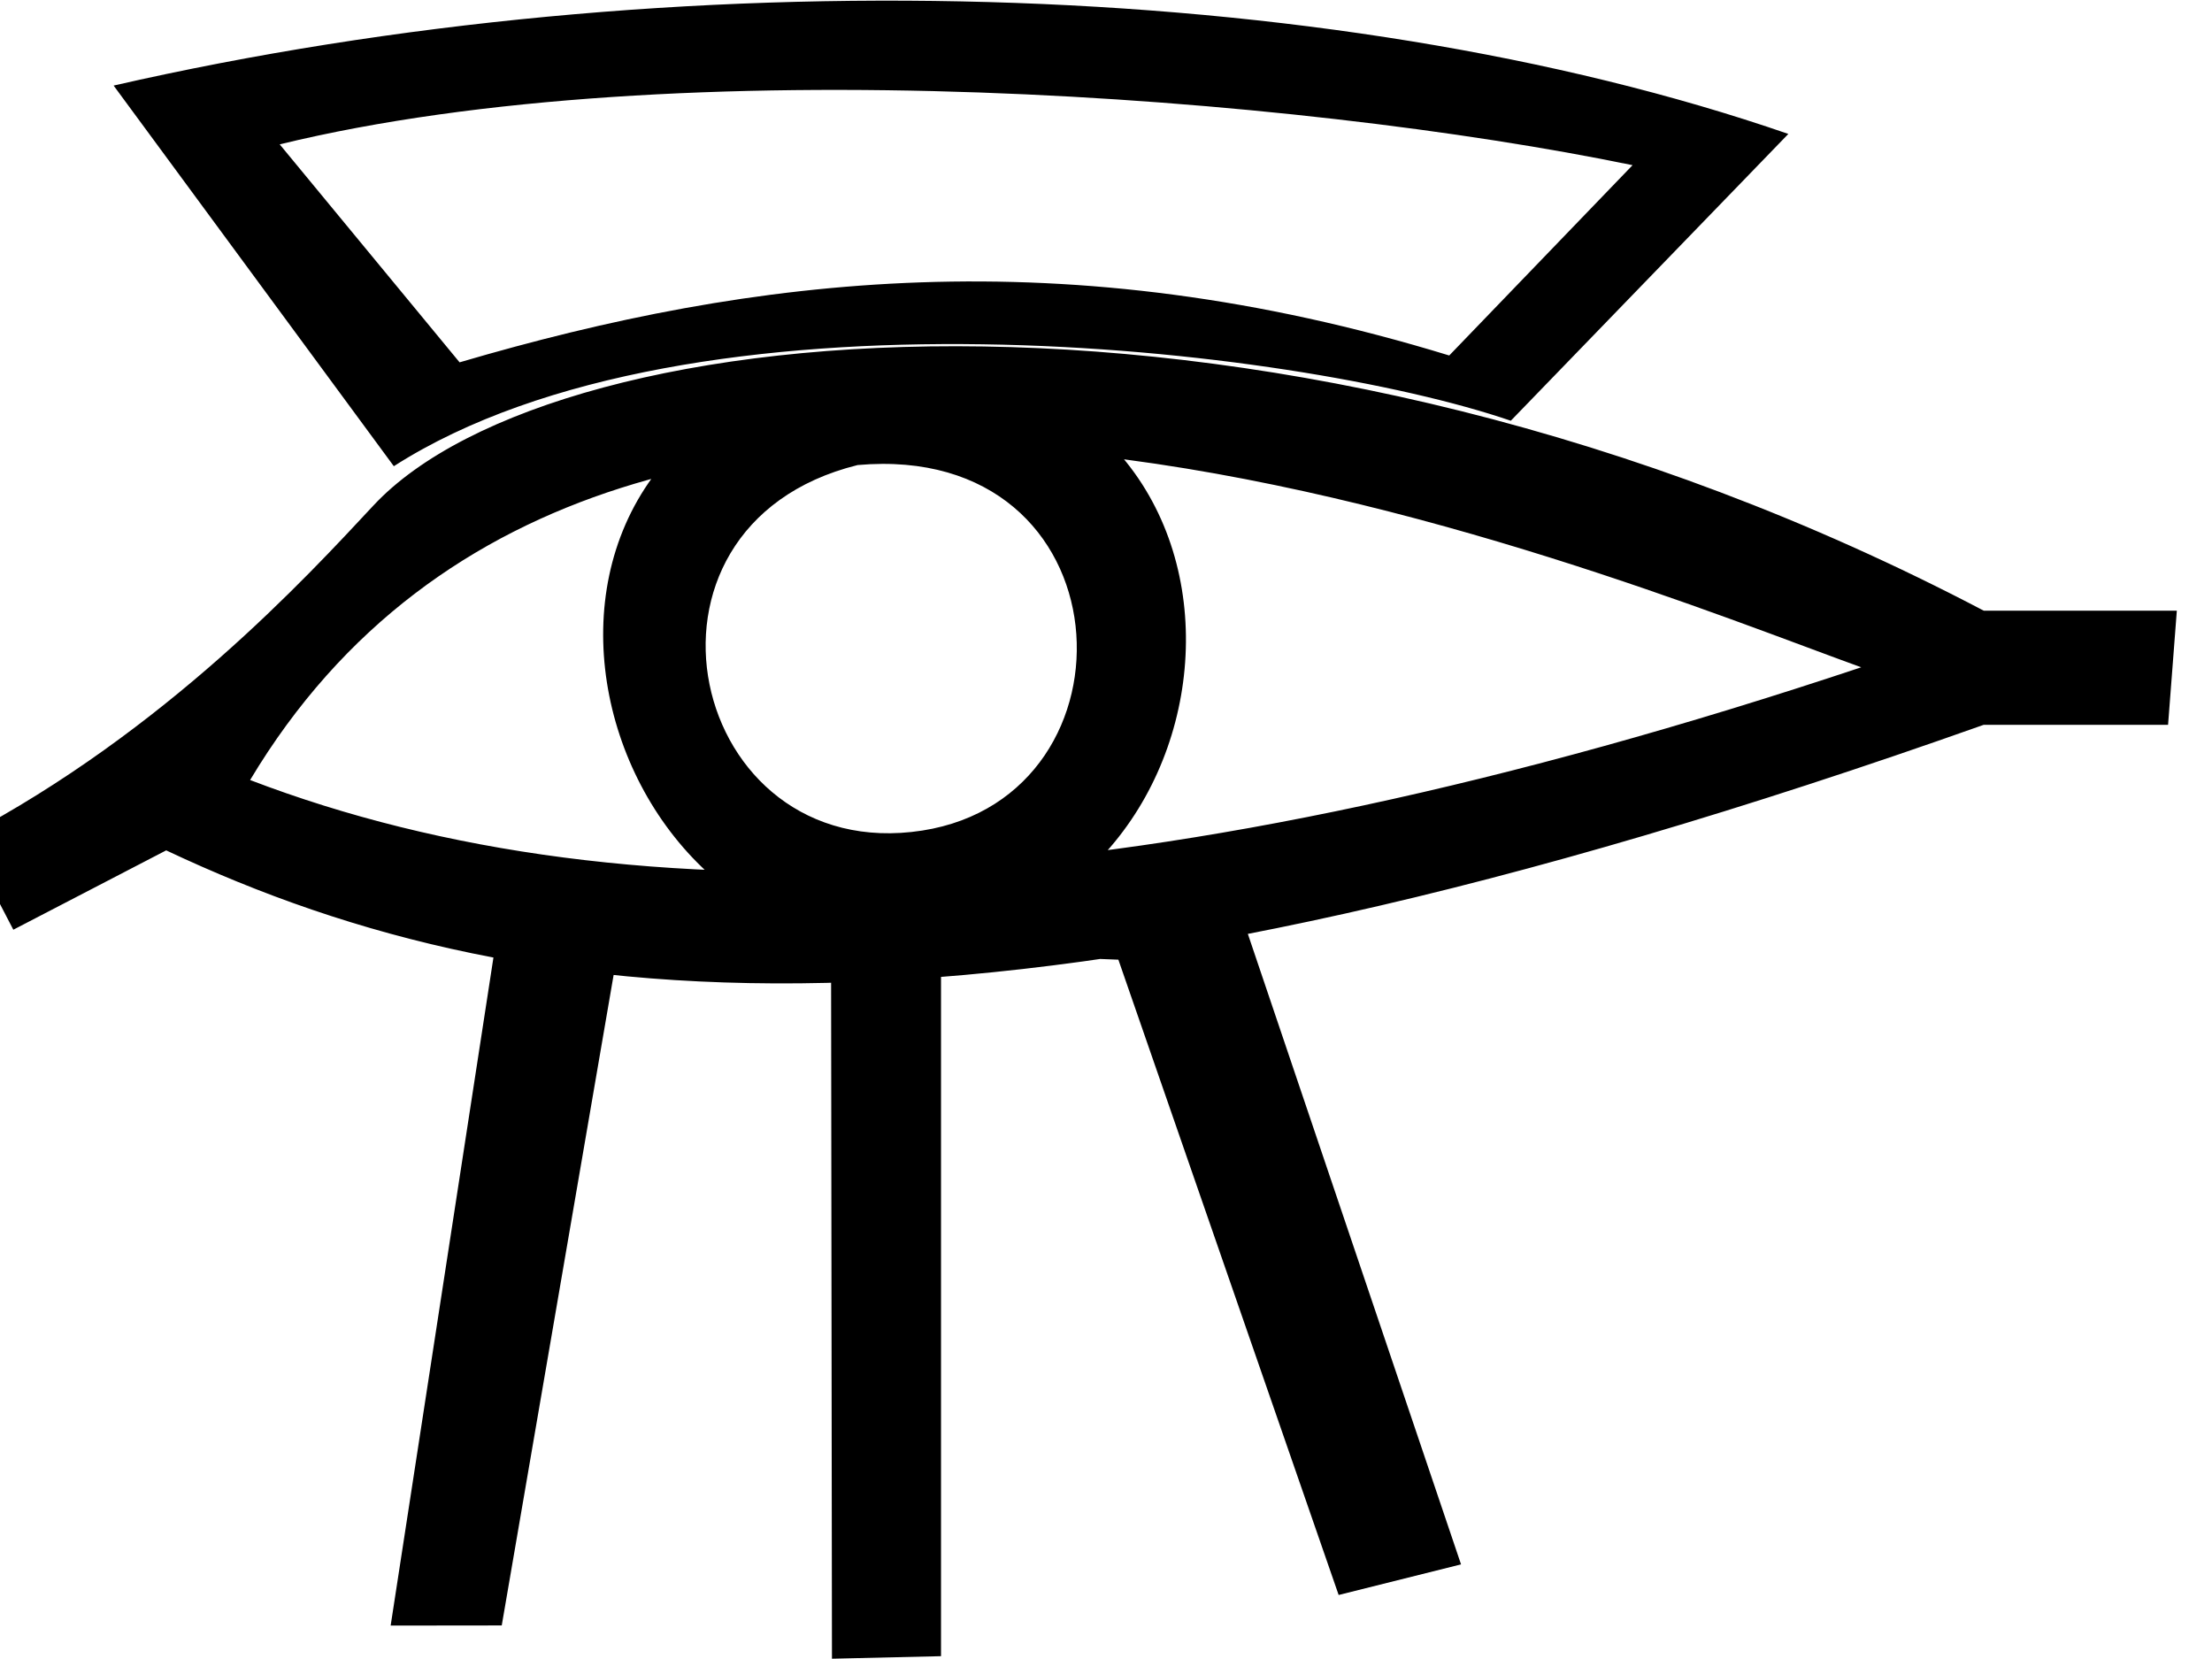 <?xml version="1.0" encoding ="US-ASCII" standalone="yes"?>
<svg width="17.423" height="13.065">
<path style="fill:#000000; stroke:none" d=" M 9.748 7.117  C 8.299 7.117 5.4 7.117 3.952 7.117  L 3.077 12.804  L 3.952 12.803  L 4.835 7.669  L 6.546 7.559  L 6.553 13.065  L 7.412 13.045  L 7.412 7.504  L 8.809 7.559  L 10.544 12.563  L 11.508 12.322  L 9.748 7.117  M 17.146 4.81  L 15.625 4.81  C 10.096 1.907 4.379 2.44 2.942 3.981  C 2.409 4.553 1.307 5.752 -0.277 6.588  L 0.105 7.323  L 1.309 6.698  C 4.253 8.088 8.022 8.404 15.625 5.709  L 17.077 5.709  L 17.146 4.81  M 14.66 5.256  C 9.069 7.12 4.987 7.298 1.97 6.144  C 3.428 3.708 6.079 3.297 8.627 3.59  C 11.174 3.883 13.617 4.879 14.66 5.256  M 6.938 2.812  C 3.451 3.275 4.581 7.641 7.209 7.441  C 9.923 7.224 10.271 2.85 6.938 2.812  M 6.755 3.663  C 8.892 3.474 9.026 6.267 7.264 6.542  C 5.422 6.828 4.808 4.146 6.755 3.663  M 0.895 0.674  L 3.102 3.672  C 5.446 2.173 10.193 2.73 11.9 3.314  L 14.086 1.055  C 10.461 -0.198 5.31 -0.335 0.895 0.674  M 2.203 1.137  C 5.338 0.374 10.215 0.756 12.859 1.301  L 11.415 2.8  C 8.389 1.873 5.937 2.173 3.62 2.854  L 2.203 1.137 "/></svg>
